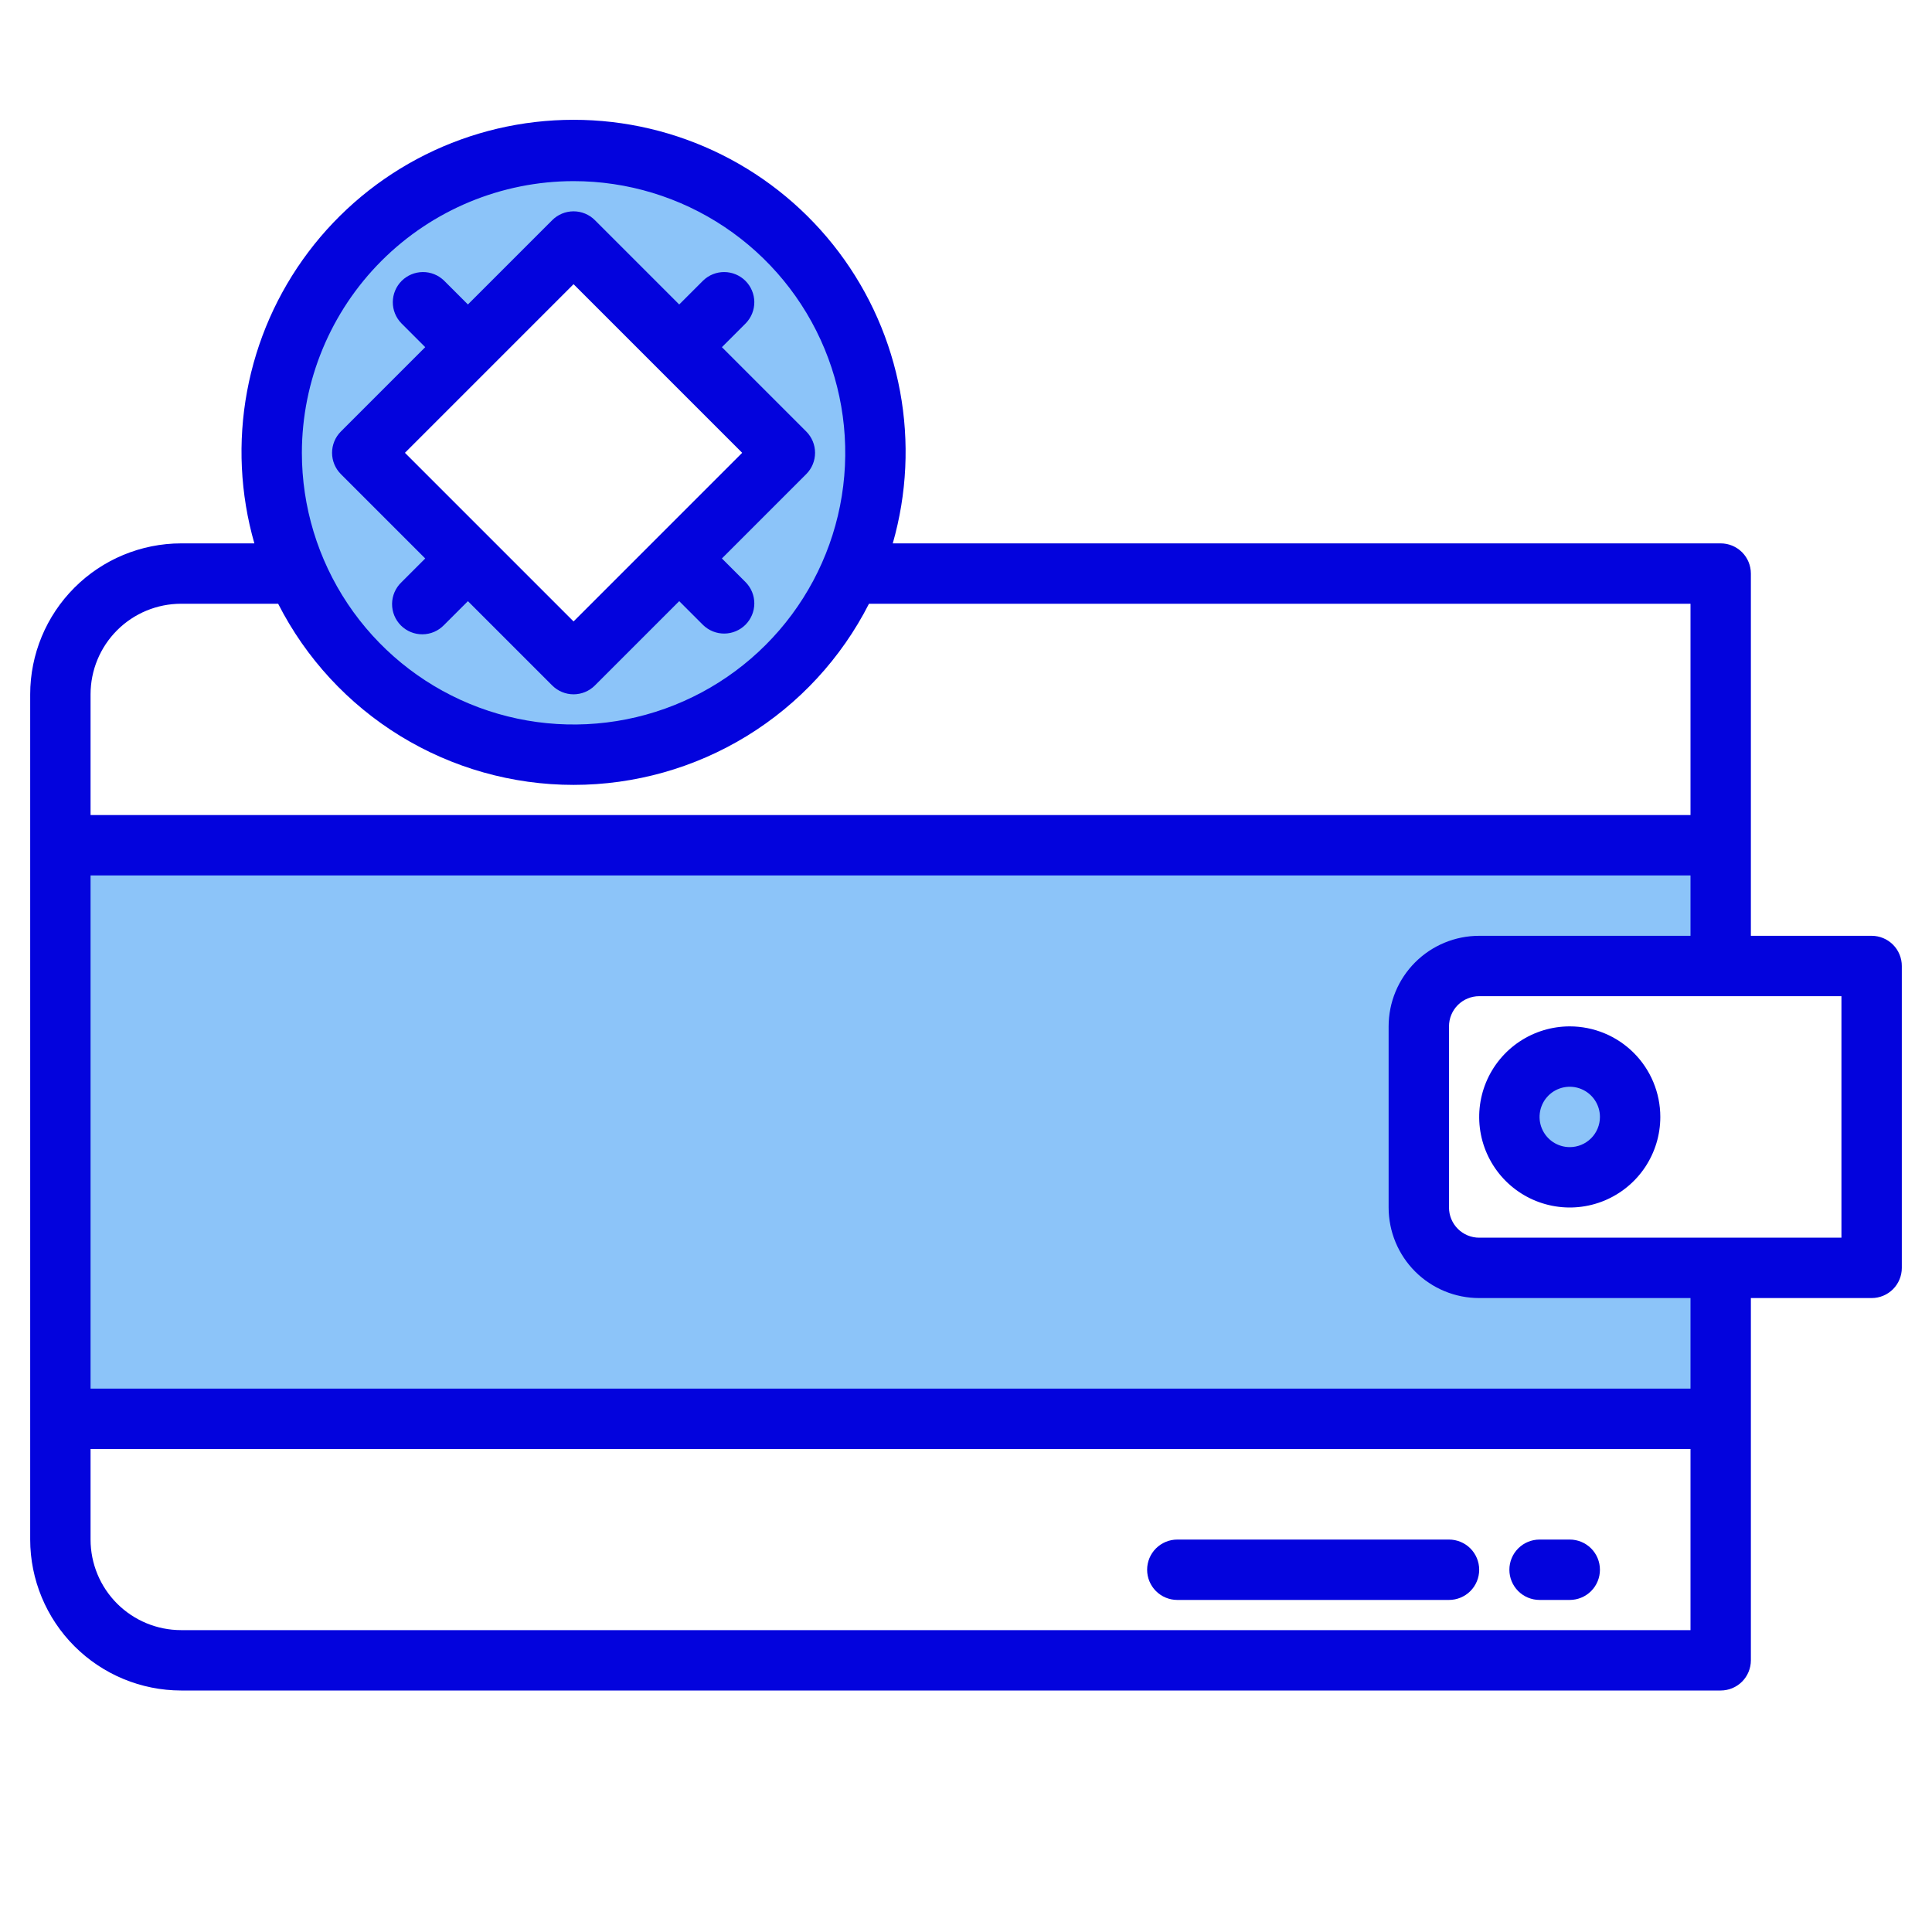 <svg width="136" height="136" viewBox="0 0 136 136" fill="none" xmlns="http://www.w3.org/2000/svg">
<path d="M110.5 82.875C112.847 82.875 114.75 80.972 114.75 78.625C114.75 76.278 112.847 74.375 110.5 74.375C108.153 74.375 106.25 76.278 106.25 78.625C106.25 80.972 108.153 82.875 110.5 82.875Z" fill="#8CC4F9"/>
<path d="M99.875 72.25V85C99.878 86.126 100.327 87.205 101.124 88.001C101.92 88.798 102.999 89.247 104.125 89.25H121.125V99.875H4.25V59.5H121.125V68H104.125C102.999 68.003 101.92 68.452 101.124 69.249C100.327 70.045 99.878 71.124 99.875 72.25Z" fill="#8CC4F9"/>
<path d="M59.84 40.375C58.189 44.164 55.467 47.389 52.01 49.654C48.552 51.919 44.508 53.125 40.375 53.125C36.242 53.125 32.198 51.919 28.74 49.654C25.283 47.389 22.561 44.164 20.91 40.375H34L40.375 46.75L46.75 40.375H59.84Z" fill="#8CC4F9"/>
<path d="M110.5 82.875C112.847 82.875 114.75 80.972 114.75 78.625C114.75 76.278 112.847 74.375 110.5 74.375C108.153 74.375 106.25 76.278 106.25 78.625C106.25 80.972 108.153 82.875 110.5 82.875Z" fill="#8CC4F9"/>
<path d="M110.5 82.875C112.847 82.875 114.75 80.972 114.75 78.625C114.75 76.278 112.847 74.375 110.5 74.375C108.153 74.375 106.25 76.278 106.25 78.625C106.25 80.972 108.153 82.875 110.5 82.875Z" fill="#8CC4F9"/>
<path d="M40.375 10.625C34.739 10.625 29.334 12.864 25.349 16.849C21.364 20.834 19.125 26.239 19.125 31.875C19.121 34.802 19.729 37.697 20.91 40.375C22.561 44.164 25.283 47.389 28.74 49.654C32.198 51.919 36.242 53.125 40.375 53.125C44.508 53.125 48.552 51.919 52.01 49.654C55.467 47.389 58.189 44.164 59.84 40.375C61.021 37.697 61.629 34.802 61.625 31.875C61.625 29.084 61.075 26.321 60.008 23.743C58.94 21.165 57.374 18.822 55.401 16.849C53.428 14.876 51.085 13.31 48.507 12.243C45.929 11.175 43.166 10.625 40.375 10.625ZM40.375 46.75L25.5 31.875L40.375 17L55.25 31.875L40.375 46.75Z" fill="#8CC4F9"/>
<path d="M28.248 40.998C28.045 41.194 27.883 41.428 27.771 41.687C27.66 41.947 27.602 42.225 27.599 42.508C27.596 42.79 27.65 43.07 27.757 43.331C27.864 43.592 28.022 43.829 28.221 44.029C28.421 44.228 28.658 44.386 28.919 44.493C29.18 44.6 29.46 44.654 29.742 44.651C30.024 44.649 30.303 44.59 30.563 44.479C30.822 44.367 31.056 44.205 31.252 44.002L32.938 42.317L38.873 48.252C39.271 48.651 39.812 48.875 40.375 48.875C40.938 48.875 41.479 48.651 41.877 48.252L47.812 42.317L49.498 44.002C49.898 44.389 50.435 44.604 50.992 44.599C51.55 44.594 52.083 44.37 52.477 43.977C52.87 43.583 53.094 43.05 53.099 42.492C53.104 41.935 52.889 41.398 52.502 40.998L50.817 39.312L56.752 33.377C57.151 32.979 57.375 32.438 57.375 31.875C57.375 31.312 57.151 30.771 56.752 30.373L50.817 24.438L52.502 22.752C52.889 22.352 53.104 21.815 53.099 21.258C53.094 20.701 52.87 20.168 52.477 19.773C52.083 19.38 51.55 19.156 50.992 19.151C50.435 19.146 49.898 19.361 49.498 19.748L47.812 21.433L41.877 15.498C41.479 15.099 40.938 14.876 40.375 14.876C39.812 14.876 39.271 15.099 38.873 15.498L32.938 21.433L31.252 19.748C30.852 19.361 30.315 19.146 29.758 19.151C29.201 19.156 28.668 19.38 28.273 19.773C27.88 20.168 27.656 20.701 27.651 21.258C27.646 21.815 27.861 22.352 28.248 22.752L29.933 24.438L23.998 30.373C23.599 30.771 23.375 31.312 23.375 31.875C23.375 32.438 23.599 32.979 23.998 33.377L29.933 39.312L28.248 40.998ZM40.375 20.005L52.245 31.875L40.375 43.745L28.505 31.875L40.375 20.005Z" fill="#0303DD"/>
<path d="M131.75 65.875H123.25V40.375C123.25 39.811 123.026 39.271 122.628 38.872C122.229 38.474 121.689 38.25 121.125 38.25H62.845C63.842 34.77 64.018 31.107 63.358 27.547C62.699 23.988 61.221 20.631 59.043 17.74C56.864 14.849 54.044 12.504 50.805 10.889C47.565 9.274 43.995 8.433 40.375 8.433C36.755 8.433 33.185 9.274 29.945 10.889C26.706 12.504 23.886 14.849 21.707 17.74C19.529 20.631 18.051 23.988 17.392 27.547C16.732 31.107 16.908 34.77 17.905 38.25H12.75C9.933 38.253 7.233 39.374 5.241 41.366C3.249 43.358 2.128 46.058 2.125 48.875V108.375C2.128 111.192 3.249 113.892 5.241 115.884C7.233 117.876 9.933 118.997 12.75 119H121.125C121.689 119 122.229 118.776 122.628 118.378C123.026 117.979 123.25 117.439 123.25 116.875V91.375H131.75C132.314 91.375 132.854 91.151 133.253 90.753C133.651 90.354 133.875 89.814 133.875 89.25V68C133.875 67.436 133.651 66.896 133.253 66.497C132.854 66.099 132.314 65.875 131.75 65.875ZM40.375 12.75C44.158 12.75 47.855 13.872 51 15.973C54.145 18.075 56.597 21.061 58.044 24.556C59.492 28.051 59.87 31.896 59.133 35.606C58.395 39.316 56.573 42.724 53.898 45.398C51.224 48.073 47.816 49.895 44.106 50.633C40.396 51.37 36.551 50.992 33.056 49.544C29.561 48.097 26.575 45.645 24.473 42.5C22.372 39.355 21.25 35.658 21.25 31.875C21.256 26.805 23.273 21.944 26.858 18.358C30.444 14.773 35.305 12.756 40.375 12.75ZM6.375 48.875C6.375 47.184 7.047 45.563 8.242 44.367C9.438 43.172 11.059 42.5 12.75 42.5H19.58C21.532 46.337 24.508 49.559 28.178 51.81C31.849 54.06 36.07 55.251 40.375 55.251C44.68 55.251 48.901 54.06 52.572 51.81C56.242 49.559 59.218 46.337 61.17 42.5H119V57.375H6.375V48.875ZM119 114.75H12.75C11.059 114.75 9.438 114.078 8.242 112.883C7.047 111.687 6.375 110.066 6.375 108.375V102H119V114.75ZM119 97.75H6.375V61.625H119V65.875H104.125C102.434 65.875 100.813 66.547 99.617 67.742C98.422 68.938 97.75 70.559 97.75 72.25V85C97.75 86.691 98.422 88.312 99.617 89.508C100.813 90.703 102.434 91.375 104.125 91.375H119V97.75ZM129.625 87.125H104.125C103.561 87.125 103.021 86.901 102.622 86.503C102.224 86.104 102 85.564 102 85V72.25C102 71.686 102.224 71.146 102.622 70.747C103.021 70.349 103.561 70.125 104.125 70.125H129.625V87.125Z" fill="#0303DD"/>
<path d="M110.5 72.25C109.239 72.25 108.007 72.624 106.958 73.324C105.91 74.025 105.093 75.02 104.61 76.185C104.128 77.35 104.002 78.632 104.247 79.869C104.493 81.105 105.101 82.241 105.992 83.133C106.884 84.024 108.02 84.632 109.256 84.877C110.493 85.124 111.775 84.997 112.94 84.515C114.104 84.032 115.1 83.215 115.801 82.167C116.501 81.118 116.875 79.886 116.875 78.625C116.875 76.934 116.203 75.313 115.008 74.117C113.812 72.922 112.191 72.25 110.5 72.25ZM110.5 80.75C110.08 80.75 109.669 80.625 109.319 80.392C108.97 80.158 108.698 79.826 108.537 79.438C108.376 79.05 108.334 78.623 108.416 78.21C108.498 77.798 108.7 77.42 108.997 77.122C109.295 76.825 109.673 76.623 110.085 76.541C110.498 76.459 110.925 76.501 111.313 76.662C111.701 76.823 112.033 77.095 112.267 77.444C112.5 77.794 112.625 78.205 112.625 78.625C112.625 79.189 112.401 79.729 112.003 80.128C111.604 80.526 111.064 80.75 110.5 80.75Z" fill="#0303DD"/>
<path d="M82.875 112.625H102C102.564 112.625 103.104 112.401 103.503 112.003C103.901 111.604 104.125 111.064 104.125 110.5C104.125 109.936 103.901 109.396 103.503 108.997C103.104 108.599 102.564 108.375 102 108.375H82.875C82.311 108.375 81.771 108.599 81.372 108.997C80.974 109.396 80.75 109.936 80.75 110.5C80.75 111.064 80.974 111.604 81.372 112.003C81.771 112.401 82.311 112.625 82.875 112.625Z" fill="#0303DD"/>
<path d="M108.375 112.625H110.5C111.064 112.625 111.604 112.401 112.003 112.003C112.401 111.604 112.625 111.064 112.625 110.5C112.625 109.936 112.401 109.396 112.003 108.997C111.604 108.599 111.064 108.375 110.5 108.375H108.375C107.811 108.375 107.271 108.599 106.872 108.997C106.474 109.396 106.25 109.936 106.25 110.5C106.25 111.064 106.474 111.604 106.872 112.003C107.271 112.401 107.811 112.625 108.375 112.625Z" fill="#0303DD"/>
</svg>
